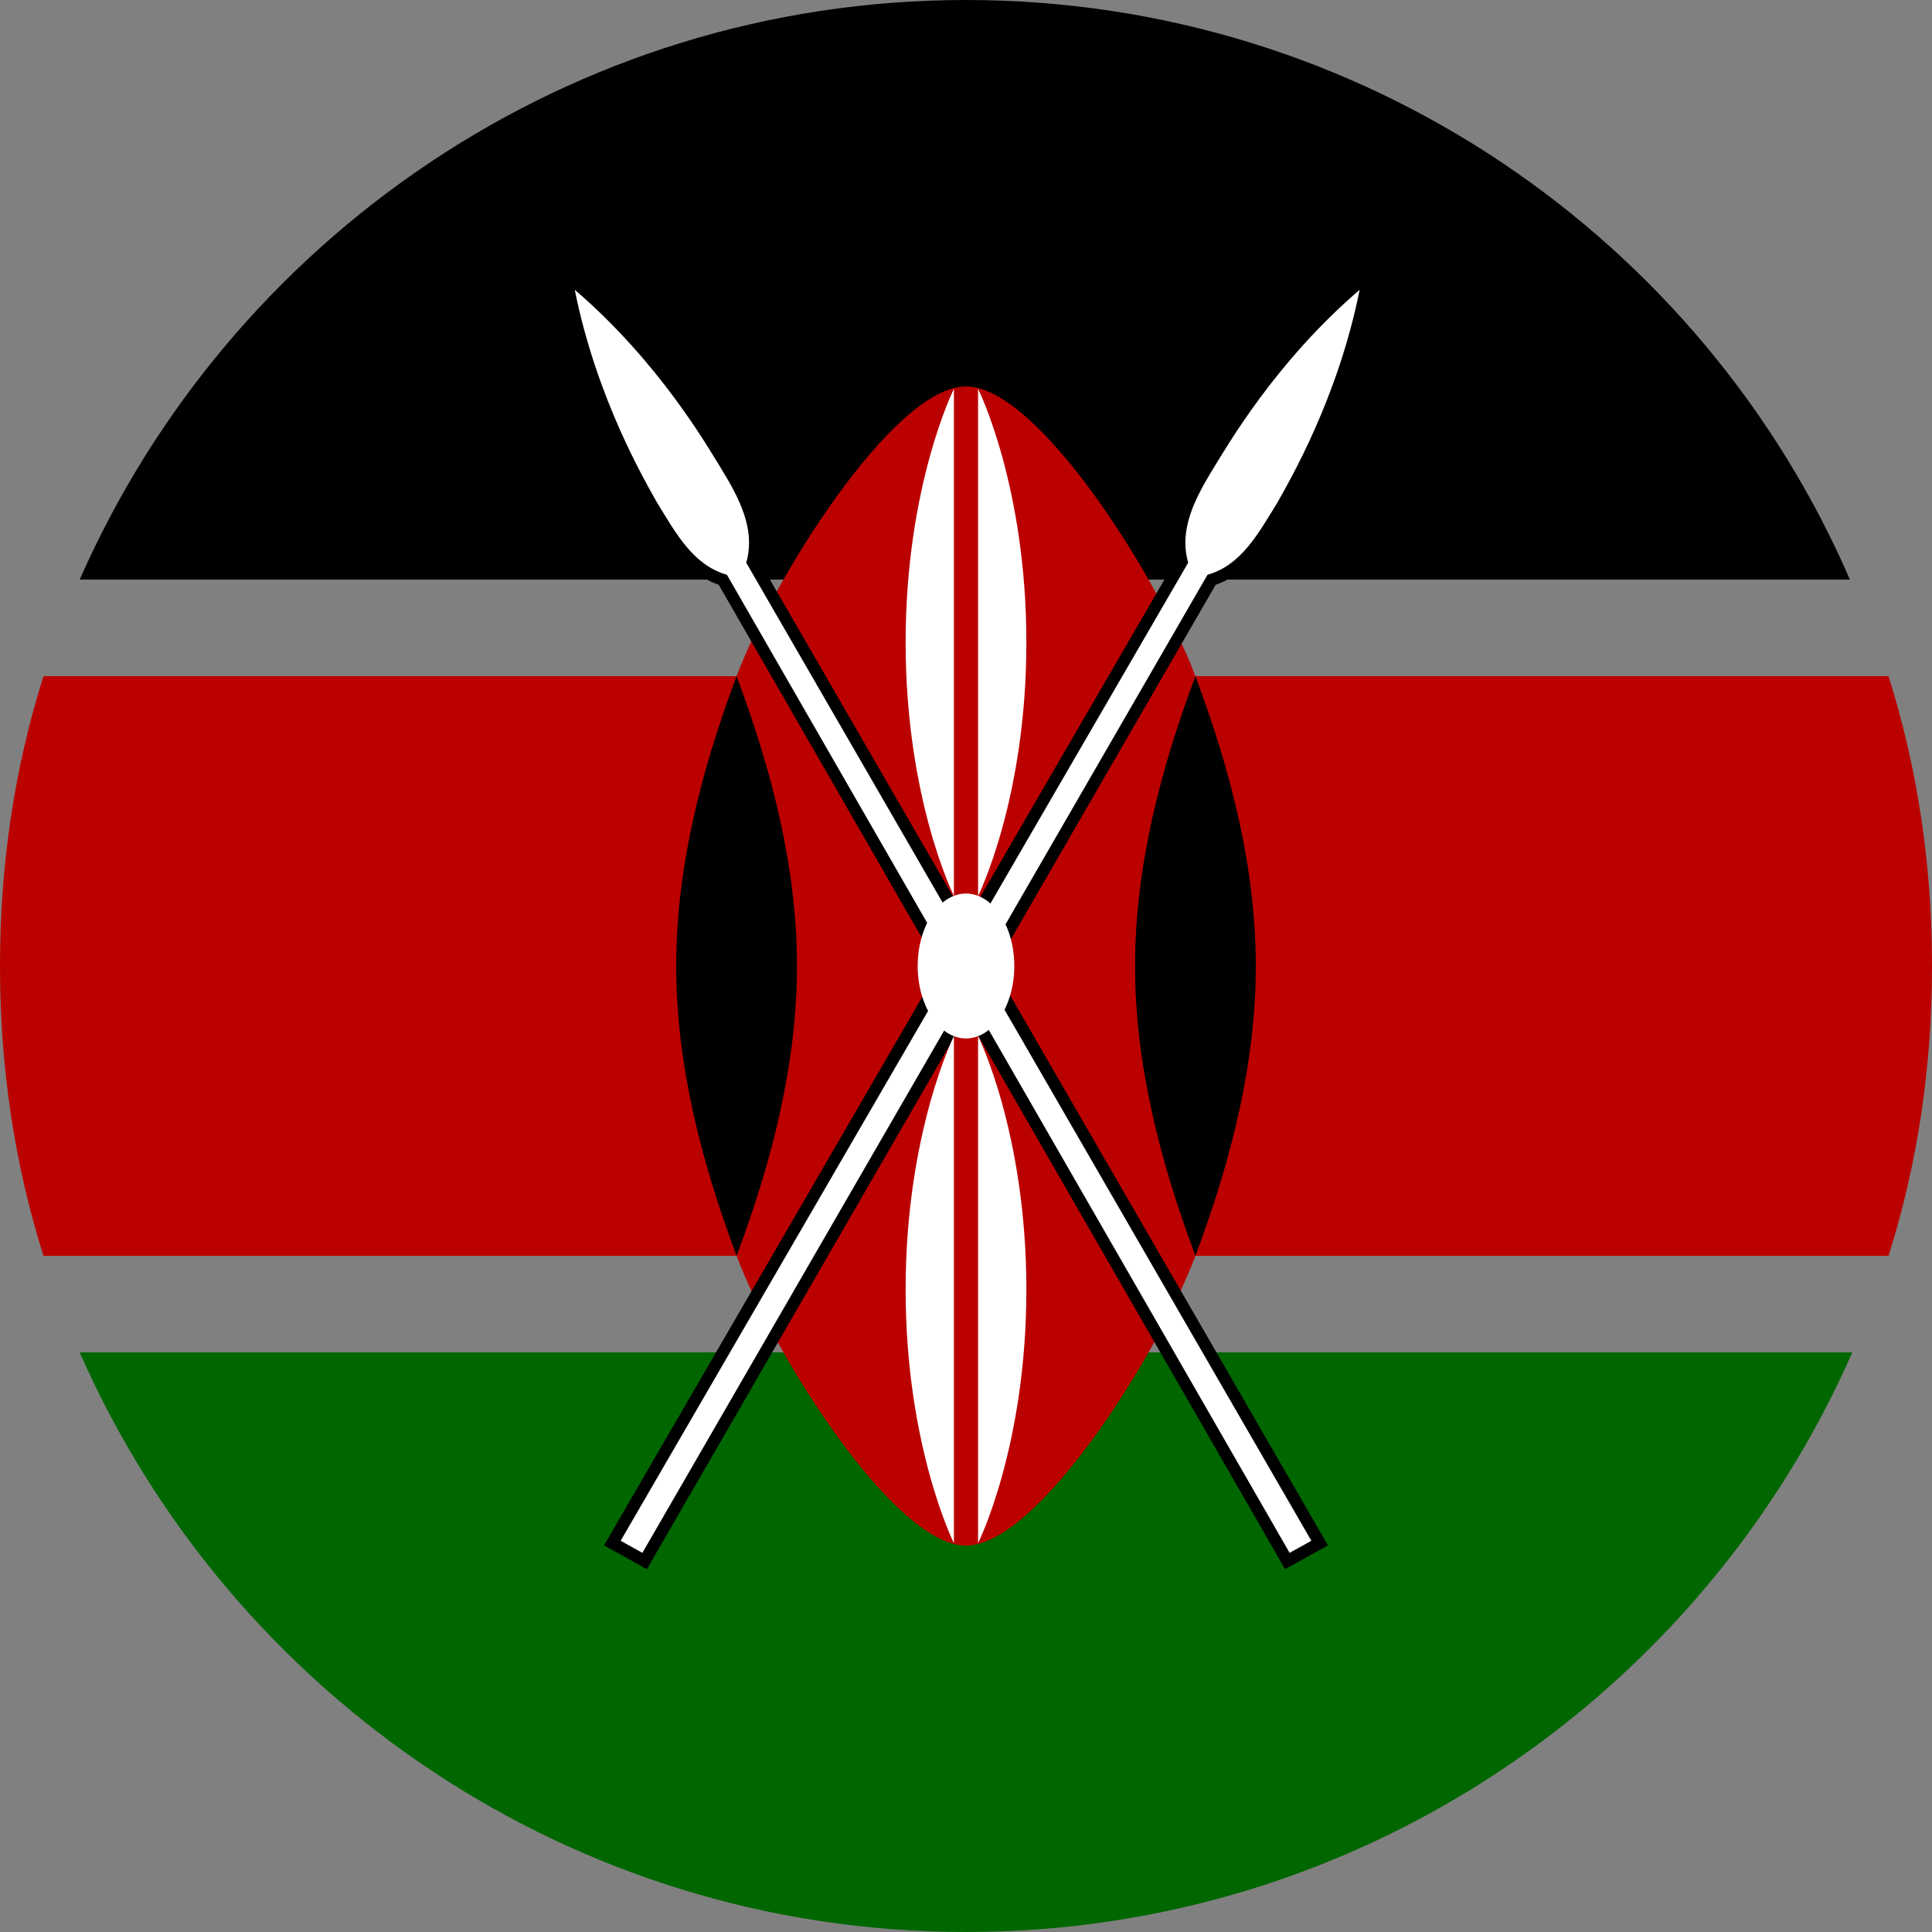 <?xml version="1.0" encoding="utf-8"?>
<!-- Generator: Adobe Illustrator 27.8.1, SVG Export Plug-In . SVG Version: 6.00 Build 0)  -->
<svg version="1.1" id="Layer_1" xmlns:v="https://vecta.io/nano"
	 xmlns="http://www.w3.org/2000/svg" xmlns:xlink="http://www.w3.org/1999/xlink" x="0px" y="0px" viewBox="0 0 80 80"
	 style="enable-background:new 0 0 80 80;" xml:space="preserve">
<rect x="0" y="0" width="80" height="80" fill="#808080" stroke="none"/>
<style type="text/css">
	.st0{fill:#006600;}
	.st1{fill:#BB0000;}
	.st2{stroke:#000000;stroke-miterlimit:37.5;}
	.st3{fill:#FFFFFF;}
</style>
<path class="st0" d="M76.7,56H3.3C9.5,70.1,23.6,80,40,80S70.5,70.1,76.7,56z"/>
<path d="M3.3,24h73.3C70.5,9.9,56.4,0,40,0S9.5,9.9,3.3,24z"/>
<path class="st1" d="M49.5,28C48,24,43,16,40,16s-8,8-9.5,12H1.8C0.6,31.8,0,35.8,0,40s0.6,8.2,1.8,12h28.7C32,56,37,64,40,64
	s8-8,9.5-12h28.7c1.2-3.8,1.8-7.8,1.8-12s-0.6-8.2-1.8-12H49.5z"/>
<g>
	<path id="A" class="st2" d="M25.7,63.8l0.9,0.5L50,23.8c1.4-0.4,2.1-1.7,2.9-3c0.5-0.9,2.5-4.3,3.4-8.8c-3.5,3-5.5,6.5-6,7.3
		c-0.8,1.3-1.5,2.6-1.1,4L25.7,63.8z"/>
	<path id="A_00000137840082907292746530000013520549791098451636_" class="st3" d="M25.7,63.8l0.9,0.5L50,23.8
		c1.4-0.4,2.1-1.7,2.9-3c0.5-0.9,2.5-4.3,3.4-8.8c-3.5,3-5.5,6.5-6,7.3c-0.8,1.3-1.5,2.6-1.1,4L25.7,63.8z"/>
	<path id="A_00000034063338638173820770000011271378164801129358_" class="st2" d="M54.3,63.8l-0.9,0.5L30.1,23.8
		c-1.4-0.4-2.1-1.7-2.9-3c-0.5-0.9-2.5-4.3-3.4-8.8c3.5,3,5.5,6.5,6,7.3c0.8,1.3,1.5,2.6,1.1,4L54.3,63.8z"/>
	<path id="A_00000115513695914561347050000001095628802648092552_" class="st3" d="M54.3,63.8l-0.9,0.5L30.1,23.8
		c-1.4-0.4-2.1-1.7-2.9-3c-0.5-0.9-2.5-4.3-3.4-8.8c3.5,3,5.5,6.5,6,7.3c0.8,1.3,1.5,2.6,1.1,4L54.3,63.8z"/>
	<path id="C" d="M49.5,52C51,48,52,44,52,40s-1-8-2.5-12C48,32,47,36,47,40S48,48,49.5,52"/>
	<path id="C_00000011018361863096971280000008681223963126672562_" d="M30.5,52C29,48,28,44,28,40s1-8,2.5-12C32,32,33,36,33,40
		S32,48,30.5,52"/>
	<ellipse class="st3" cx="40" cy="40" rx="2" ry="3"/>
	<path id="D" class="st3" d="M40.5,42.9c0,0,2,4,2,10.5s-2,10.5-2,10.5V42.9z"/>
	<path id="D_00000032611409422557075110000003891238474256356741_" class="st3" d="M39.5,37.1c0,0-2-4-2-10.5s2-10.5,2-10.5V37.1z"
		/>
	<path id="D_00000139272638315954006980000000014731604382677432_" class="st3" d="M39.5,42.9c0,0-2,4-2,10.5s2,10.5,2,10.5V42.9z"
		/>
	<path id="D_00000092416214280277057820000004322038195770218641_" class="st3" d="M40.5,37.1c0,0,2-4,2-10.5s-2-10.5-2-10.5V37.1z"
		/>
</g>
</svg>
